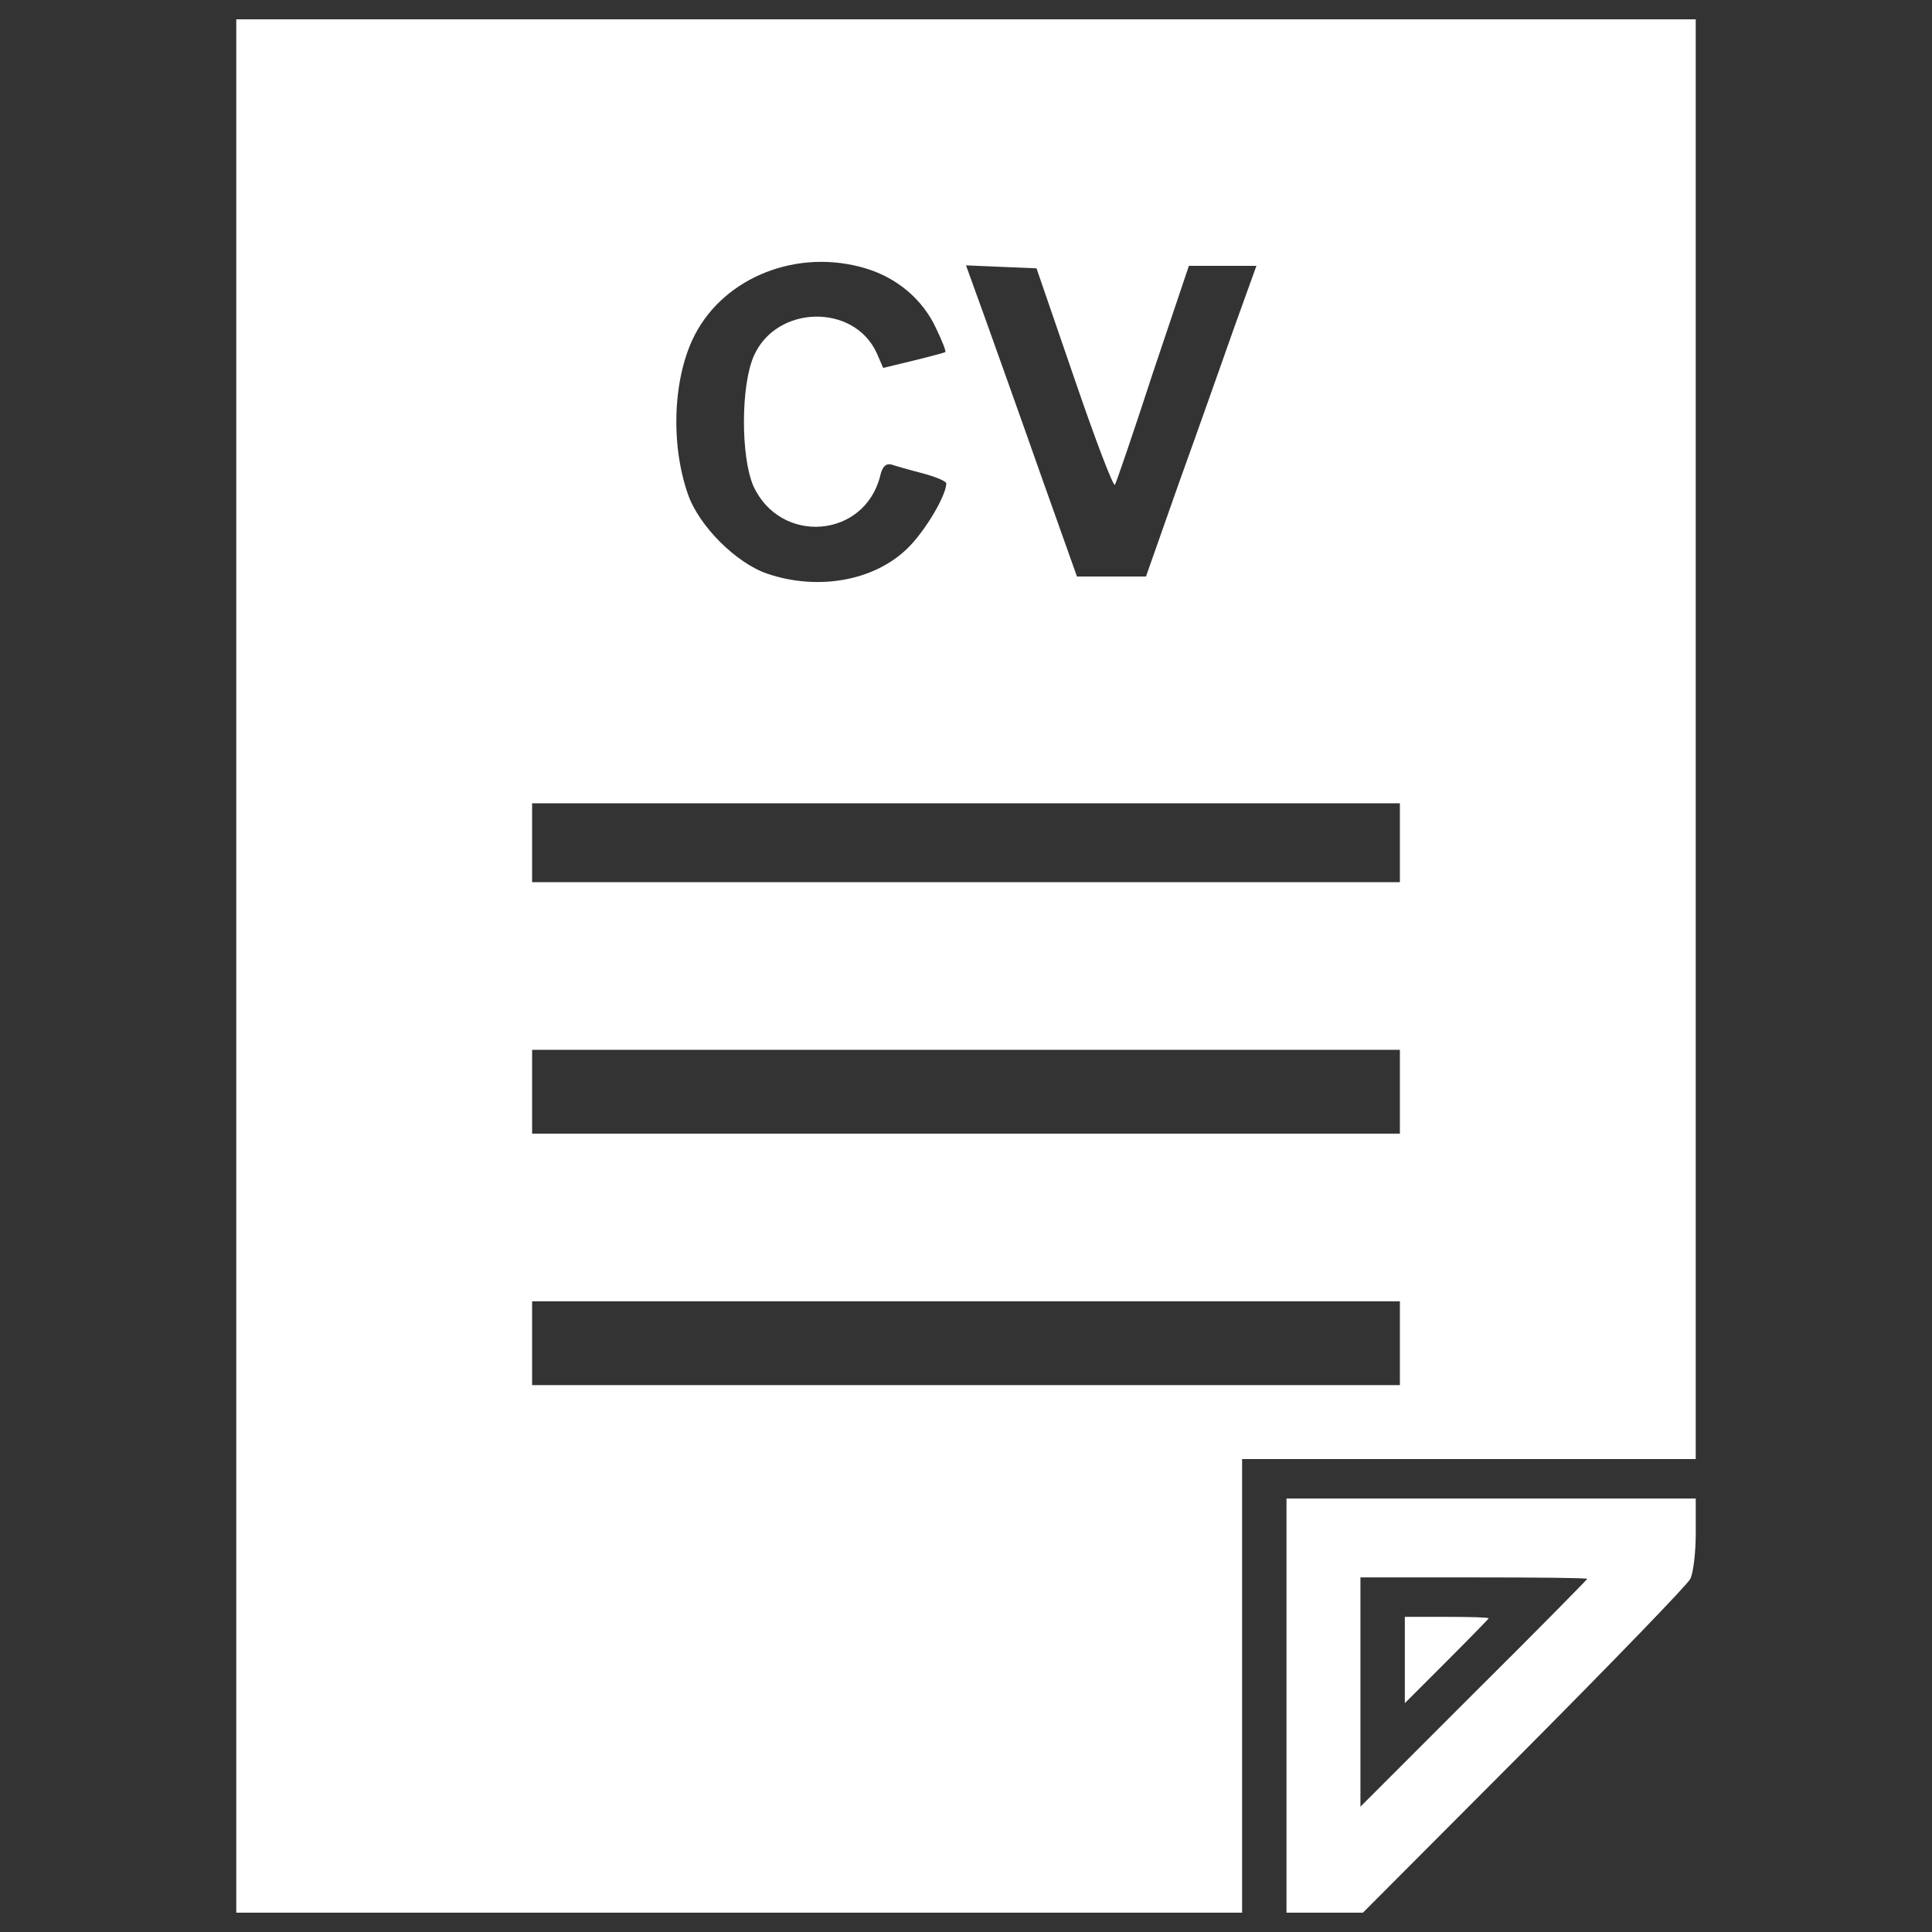 <?xml version="1.0" encoding="utf-8"?>
<!-- Svg Vector Icons : http://www.onlinewebfonts.com/icon -->
<!DOCTYPE svg PUBLIC "-//W3C//DTD SVG 1.1//EN" "http://www.w3.org/Graphics/SVG/1.1/DTD/svg11.dtd">
<svg version="1.1" xmlns="http://www.w3.org/2000/svg" xmlns:xlink="http://www.w3.org/1999/xlink" fill="#FFFFFF" x="0px" y="0px" viewBox="0 0 1000 1000" enable-background="new 0 0 1000 1000" xml:space="preserve">
<rect x="0" y="0" width="1000" height="1000" fill="#333333" stroke="none"/>
<g><g transform="translate(0,511) scale(0.1,-0.1)"><path d="M1222.9,110v-4900H3826h2603.1v1174v1174h1174h1174v3726v3726H5000H1222.9V110z M4479.4,3721.2c163.3-48.5,296-160.8,364.9-308.8c30.6-63.8,53.6-119.9,48.5-125.1c-5.1-2.6-79.1-23-163.3-43.4l-158.2-38.3l-33.2,76.6c-117.4,257.8-518.1,250.1-635.5-12.8c-68.9-153.1-68.9-525.7-2.6-676.3c140.4-303.7,574.2-270.5,655.9,53.6c10.2,48.5,30.6,66.4,58.7,58.7c23-7.7,94.4-28.1,163.3-45.9c66.4-17.9,120-40.8,120-51c0-58.7-94.4-222-181.2-316.5c-168.4-183.8-472.1-245-747.8-150.6c-160.8,56.1-352.2,247.5-408.3,410.9c-91.9,262.9-76.6,607.4,35.7,824.3C3752,3677.8,4129.7,3825.8,4479.4,3721.2z M5561.5,3149.5c107.2-313.9,201.6-561.5,209.3-548.7c7.6,12.8,97,273.1,196.5,579.3l186.3,553.8h173.5h176.1l-112.3-311.4c-61.3-173.5-188.9-535.9-285.8-803.9l-173.5-492.5h-178.7h-178.6L5385.4,2657c-102.1,291-232.2,653.3-285.8,803.9l-99.6,275.6l181.2-7.7l183.8-7.7L5561.5,3149.5z M7245.8,748V543.9H5000H2754.2V748v204.2H5000h2245.8V748z M7245.8-540.8v-216.9H5000H2754.2v216.9v216.9H5000h2245.8V-540.8z M7245.8-1842.3v-216.9H5000H2754.2v216.9v216.9H5000h2245.8V-1842.3z"/><path d="M6658.9-3718.1V-4790h199.1h196.5l834.5,837.1c456.8,459.4,844.7,860.1,860.1,890.7c15.3,30.6,28.1,135.3,28.1,234.8v181.2H7718H6658.9V-3718.1z M8215.6-3062.2c0-2.6-262.9-270.5-587-592.1l-587-587v594.6v592.1h587C7952.8-3054.6,8215.6-3057.1,8215.6-3062.2z"/><path d="M7271.4-3480.8v-224.6l216.9,216.9c120,120,216.9,219.5,216.9,222c0,5.1-97,7.6-216.9,7.6h-216.9V-3480.8z"/></g></g>
</svg>